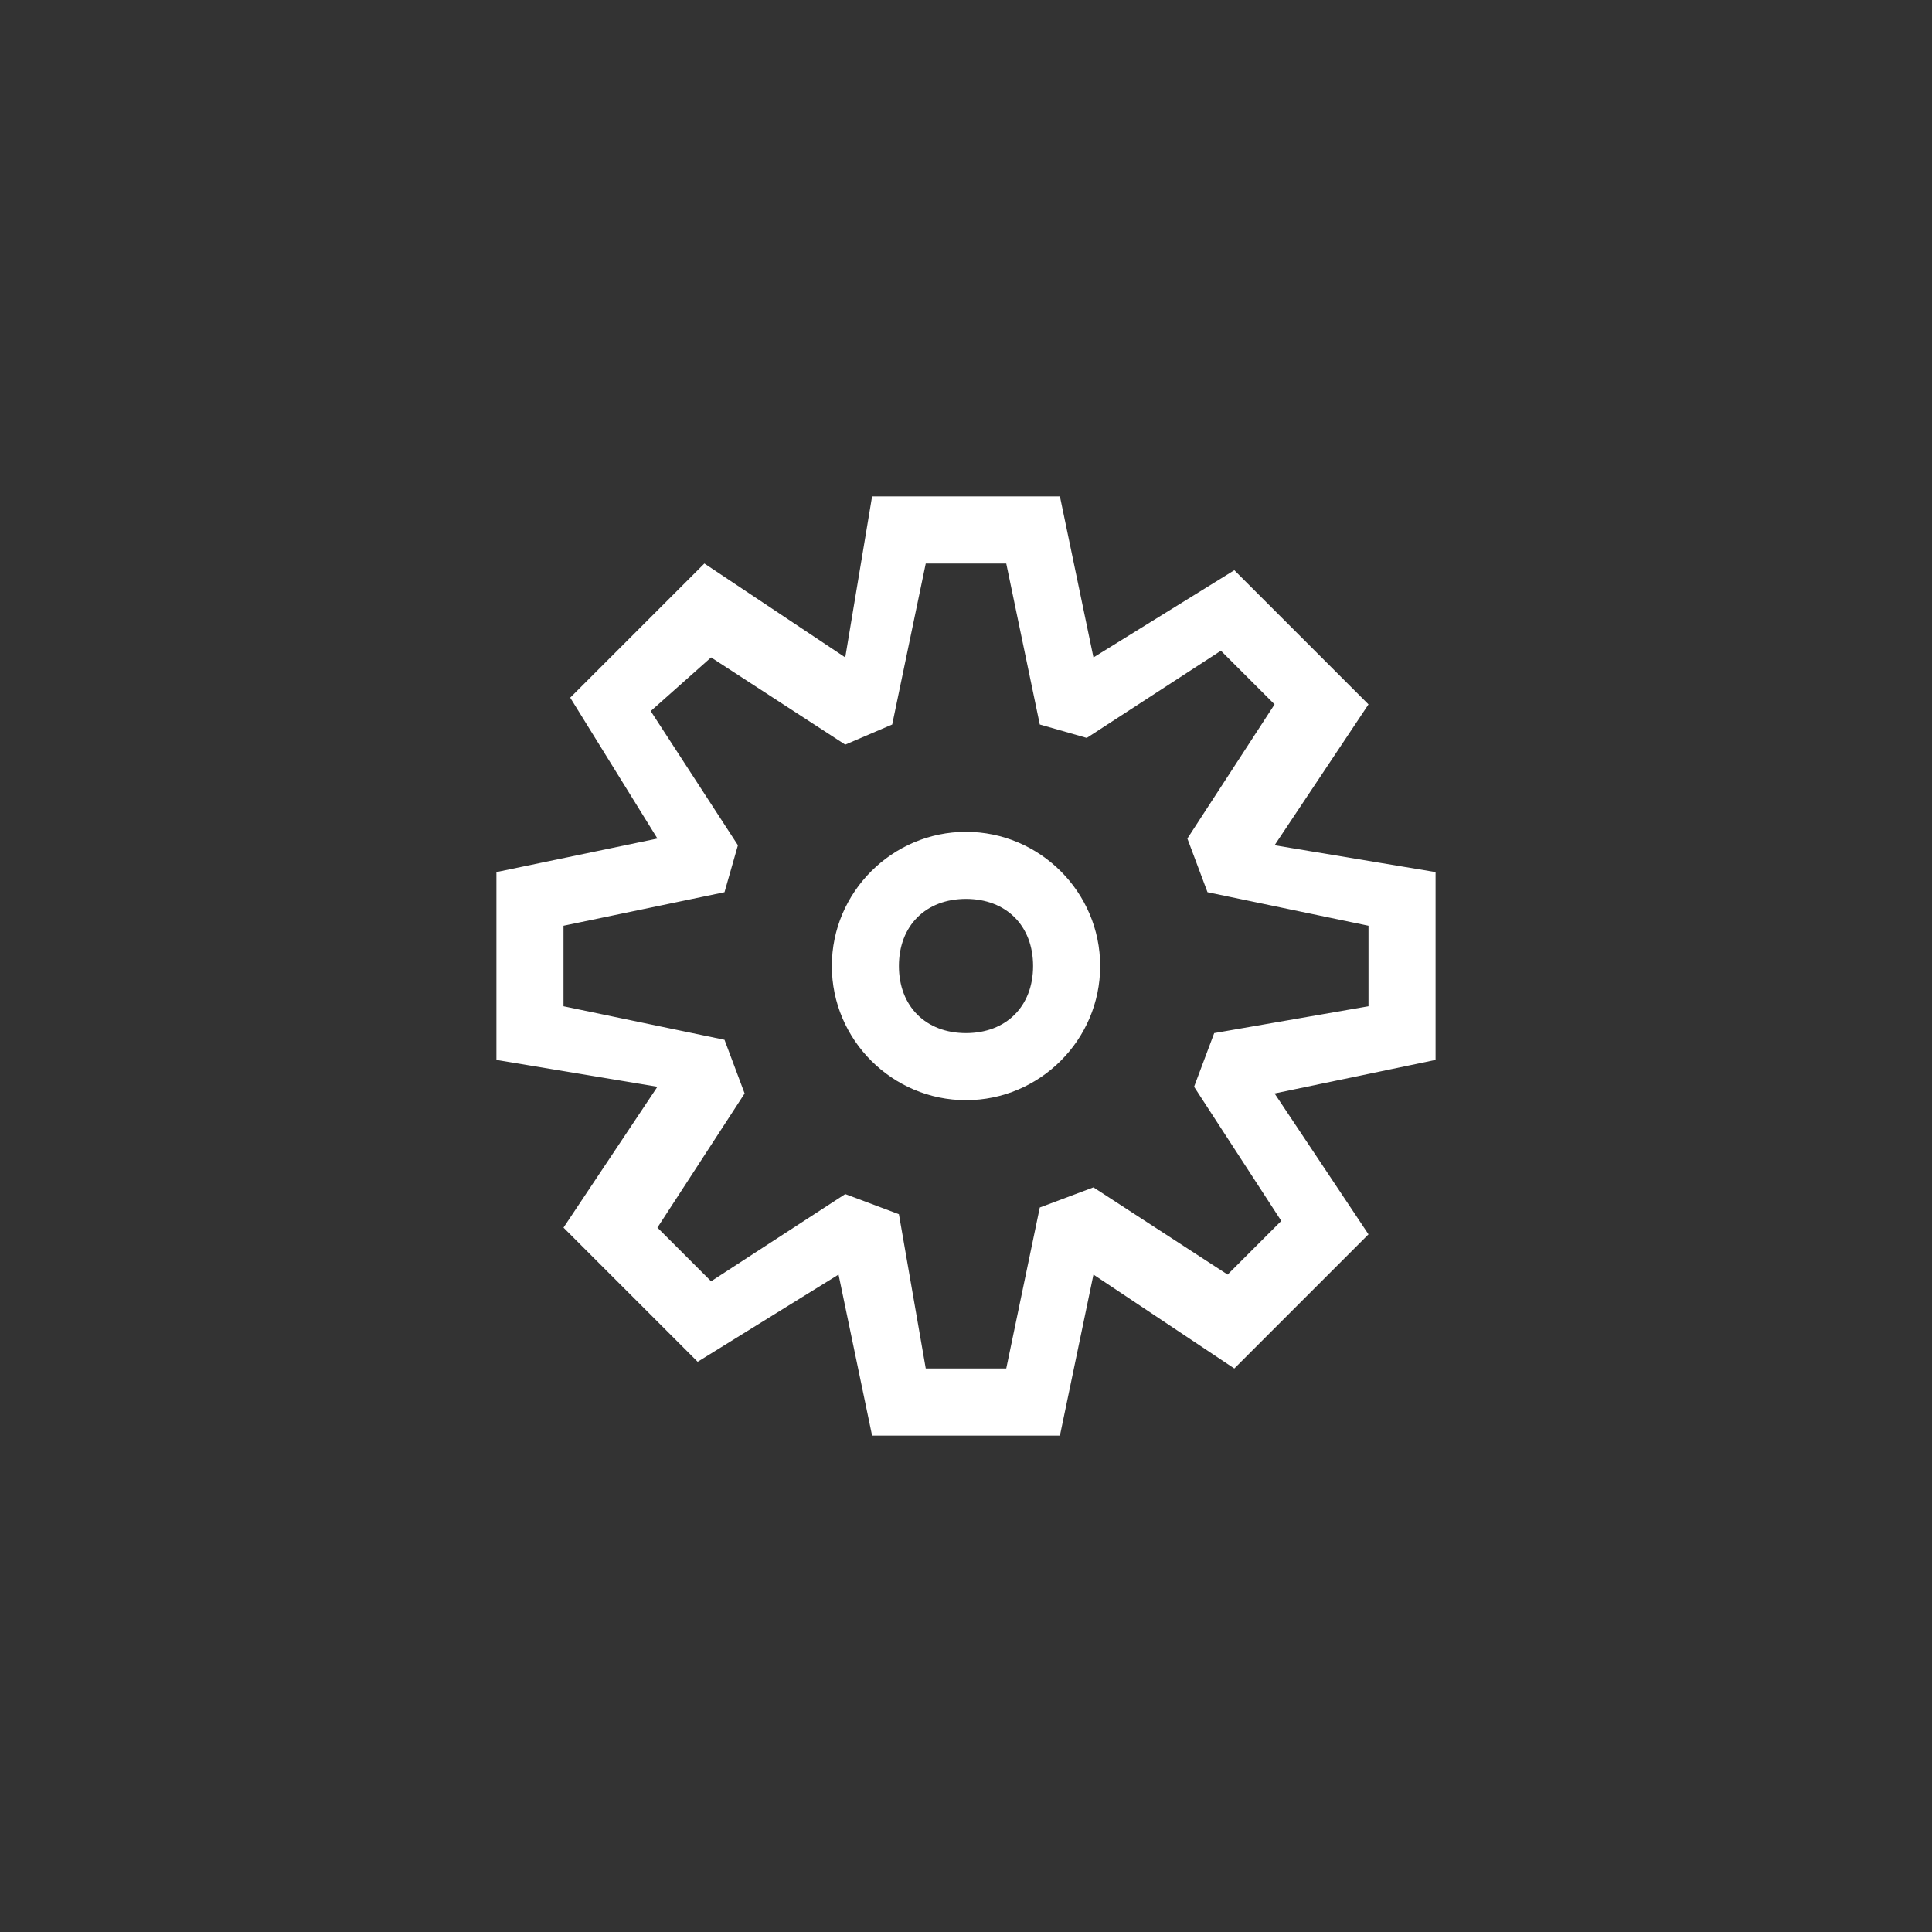 <svg width="144" height="144" xmlns="http://www.w3.org/2000/svg" fill="white"><rect width="100%" height="100%" fill="#333333" stroke="none"/><path d="M77.5 54L75 42H69L66.5 54L63 55.5L53 49L48.5 53L55 63L54 66.5L42 69V75L54 77.5L55.5 81.5L49 91.5L53 95.5L63 89L67 90.5L69 102H75L77.5 90L81.5 88.5L91.5 95L95.5 91L89 81L90.5 77L102 75V69L90 66.5L88.5 62.5L95 52.5L91 48.5L81 55L77.5 54ZM79 37L81.5 49L92 42.5L102 52.5L95 63L107 65V79L95 81.5L102 92L92 102L81.5 95L79 107H65L62.5 95L52 101.5L42 91.5L49 81L37 79V65L49 62.5L42.5 52L52.5 42L63 49L65 37H79ZM82 72C82 77.5 77.5 82 72 82S62 77.5 62 72S66.5 62 72 62S82 66.5 82 72ZM72 77C75 77 77 75 77 72S75 67 72 67S67 69 67 72S69 77 72 77Z"></path></svg>